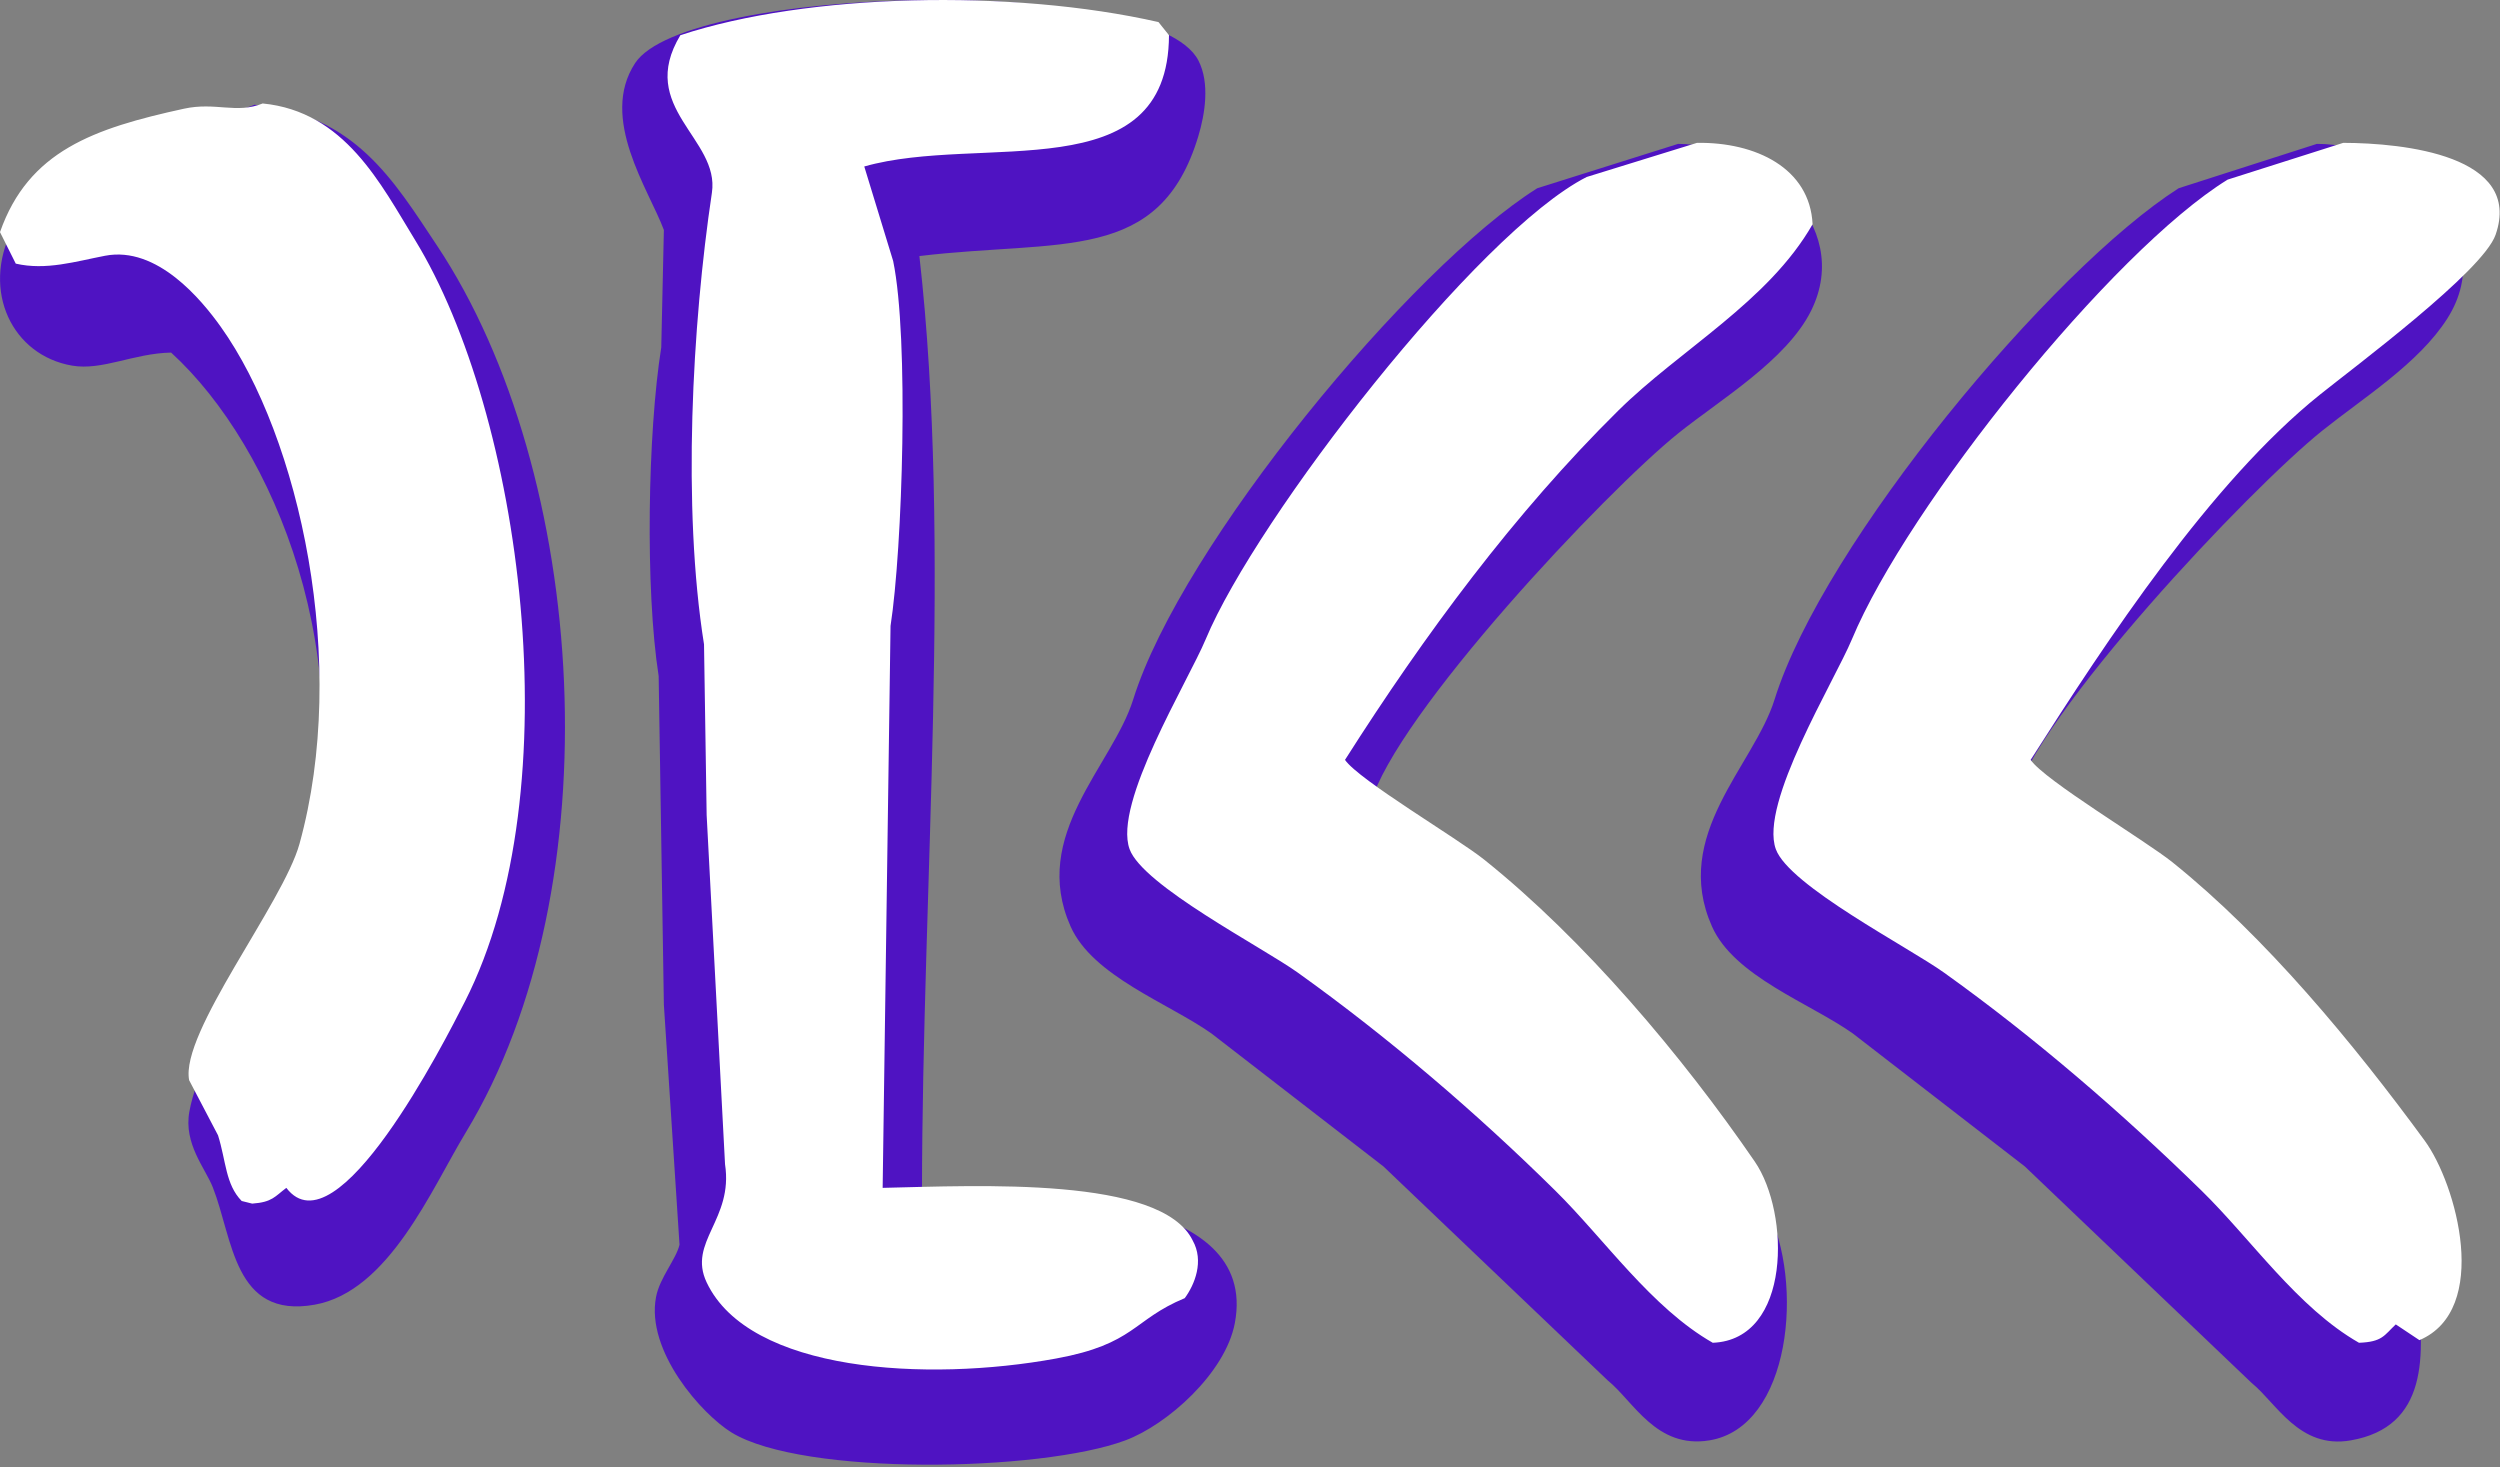 <svg
	xmlns="http://www.w3.org/2000/svg"
	xmlns:xlink="http://www.w3.org/1999/xlink"
	width="1019px" height="598px">
	<rect width="100%" height="100%" fill="#808080" stroke="none"/>
	<path fill-rule="evenodd"  fill="rgb(79, 19, 194)"
		  d="M997.491,129.887 C985.815,148.203 963.269,162.134 946.481,175.608 C916.728,199.486 830.346,290.806 820.017,327.657 C863.161,346.588 925.116,420.869 953.920,458.441 C963.129,469.782 972.341,481.125 981.550,492.466 C986.362,501.890 983.194,512.225 984.738,523.301 C988.856,552.822 989.494,581.624 958.170,587.098 C937.155,590.771 927.905,571.890 917.787,563.706 C886.972,534.291 856.147,504.868 825.331,475.453 C801.954,457.379 778.569,439.300 755.192,421.226 C737.607,408.818 706.845,397.966 697.805,377.631 C681.201,340.282 714.881,312.136 723.310,285.126 C743.281,221.131 836.117,109.856 888.031,76.722 C906.804,70.698 925.582,64.671 944.355,58.647 C980.129,58.488 1019.906,94.724 997.491,129.887 ZM683.990,176.671 C654.544,200.316 568.809,291.199 558.590,327.657 C601.779,346.604 663.665,420.839 692.492,458.441 C701.701,469.782 710.913,481.125 720.122,492.466 C735.584,522.750 729.997,581.657 696.743,587.098 C675.052,590.647 665.848,571.178 655.297,562.643 C624.835,533.583 594.365,504.514 563.903,475.453 C540.526,457.379 517.141,439.300 493.764,421.226 C476.212,408.841 445.401,397.929 436.377,377.631 C419.773,340.282 453.454,312.136 461.883,285.126 C481.581,222.004 575.181,108.953 626.603,76.722 C645.730,70.698 664.863,64.671 683.990,58.647 C717.531,58.780 755.817,91.189 738.188,126.697 C728.187,146.842 701.104,162.929 683.990,176.671 ZM374.740,104.368 C388.088,221.906 375.893,360.829 375.803,486.086 C422.115,485.270 513.240,486.438 503.328,539.250 C499.503,559.634 475.813,580.719 458.694,587.098 C424.063,600.004 327.224,601.654 298.224,583.908 C286.081,576.478 263.179,550.678 267.406,528.618 C268.915,520.739 275.582,513.307 276.970,507.352 C274.845,474.748 272.719,442.134 270.594,409.530 C269.885,364.877 269.177,320.210 268.468,275.556 C262.931,240.196 263.999,176.310 269.531,141.583 C269.885,125.635 270.240,109.683 270.594,93.735 C264.509,77.365 244.081,48.174 258.904,25.685 C279.640,-5.776 470.063,-10.879 488.450,24.622 C493.252,33.893 491.103,46.615 488.450,55.457 C472.788,107.654 432.582,97.445 374.740,104.368 ZM128.190,531.807 C95.200,537.631 95.018,504.919 86.744,483.960 C83.661,476.149 74.803,466.207 77.180,453.125 C82.668,422.915 113.979,391.161 123.939,355.303 C147.725,269.670 112.049,182.302 69.741,143.709 C54.426,144.016 41.677,151.153 29.358,149.026 C5.048,144.828 -7.600,118.753 4.915,93.735 C24.321,54.941 62.466,59.015 103.748,42.697 C144.606,46.688 160.314,73.318 178.138,100.115 C239.737,192.724 250.656,361.372 189.827,461.631 C175.909,484.572 158.527,526.452 128.190,531.807 Z"/>

	<path fill-rule="evenodd"  fill="rgb(255, 255, 255)"
		  d="M359.769,484.173 C398.964,483.289 473.346,479.434 486.117,505.578 C490.877,514.016 486.961,523.598 482.905,529.123 C461.650,537.936 462.721,547.823 430.438,553.738 C377.843,563.373 305.355,559.353 288.030,522.701 C280.218,506.177 299.000,497.185 295.525,474.542 C293.027,427.100 290.528,379.644 288.030,332.202 C287.673,309.017 287.316,285.824 286.959,262.638 C278.062,206.821 282.108,132.404 290.171,78.561 C293.483,56.444 259.412,43.980 277.322,14.348 C329.194,-2.775 412.498,-4.573 472.197,8.997 C473.625,10.780 475.053,12.564 476.480,14.348 C476.249,78.004 399.839,54.299 352.274,67.859 C356.200,80.700 360.127,93.545 364.052,106.386 C370.541,137.699 367.883,223.466 362.982,255.147 C361.911,331.481 360.840,407.839 359.769,484.173 ZM107.074,42.173 C140.521,45.471 155.126,74.891 169.177,97.825 C212.511,168.549 233.667,321.295 189.521,408.188 C181.097,424.769 137.224,511.096 116.711,484.173 C112.010,487.694 111.016,490.006 102.791,490.595 C101.364,490.238 99.936,489.881 98.508,489.525 C91.894,482.754 92.170,473.288 88.872,462.769 C84.946,455.278 81.019,447.785 77.093,440.295 C73.380,421.000 115.361,368.188 122.065,343.975 C142.419,270.457 122.182,178.292 89.942,133.142 C82.194,122.291 64.079,100.152 42.830,104.246 C30.809,106.562 18.763,110.298 6.424,107.457 C4.283,103.176 2.141,98.894 0.000,94.614 C11.608,61.527 38.209,52.341 74.952,44.314 C87.919,41.481 96.375,46.533 107.074,42.173 ZM691.699,58.227 C715.700,57.874 737.707,68.579 738.812,91.403 C720.790,122.942 684.771,142.489 659.577,167.389 C617.401,209.071 580.719,258.592 548.220,309.728 C553.915,317.973 594.116,341.708 604.969,350.396 C645.653,382.963 685.574,430.205 715.256,473.471 C729.693,494.516 730.168,546.040 698.124,547.316 C673.094,533.024 654.029,505.131 633.879,485.244 C601.813,453.594 565.912,422.852 528.947,396.416 C514.419,386.026 465.799,360.970 460.419,346.115 C453.650,327.423 484.269,277.769 491.471,260.498 C512.087,211.051 602.265,94.717 646.728,72.139 C661.717,67.502 676.711,62.864 691.699,58.227 ZM955.102,58.227 C979.815,58.282 1028.412,63.420 1017.205,95.684 C1012.008,110.646 959.769,149.478 945.465,160.968 C901.141,196.572 858.969,260.567 827.684,309.728 C833.461,318.113 874.473,342.614 885.504,351.466 C923.584,382.025 959.335,425.355 988.295,464.910 C1001.393,482.798 1015.266,533.847 986.154,546.246 C982.942,544.106 979.729,541.965 976.517,539.825 C971.736,544.326 971.090,546.954 961.527,547.316 C936.411,532.975 917.586,505.091 897.282,485.244 C865.026,453.713 829.370,422.872 792.349,396.416 C777.812,386.027 729.204,360.978 723.822,346.115 C717.052,327.423 747.672,277.769 754.873,260.498 C777.484,206.268 860.804,102.294 907.989,73.210 C923.692,68.216 939.399,63.220 955.102,58.227 Z"/>
</svg>
